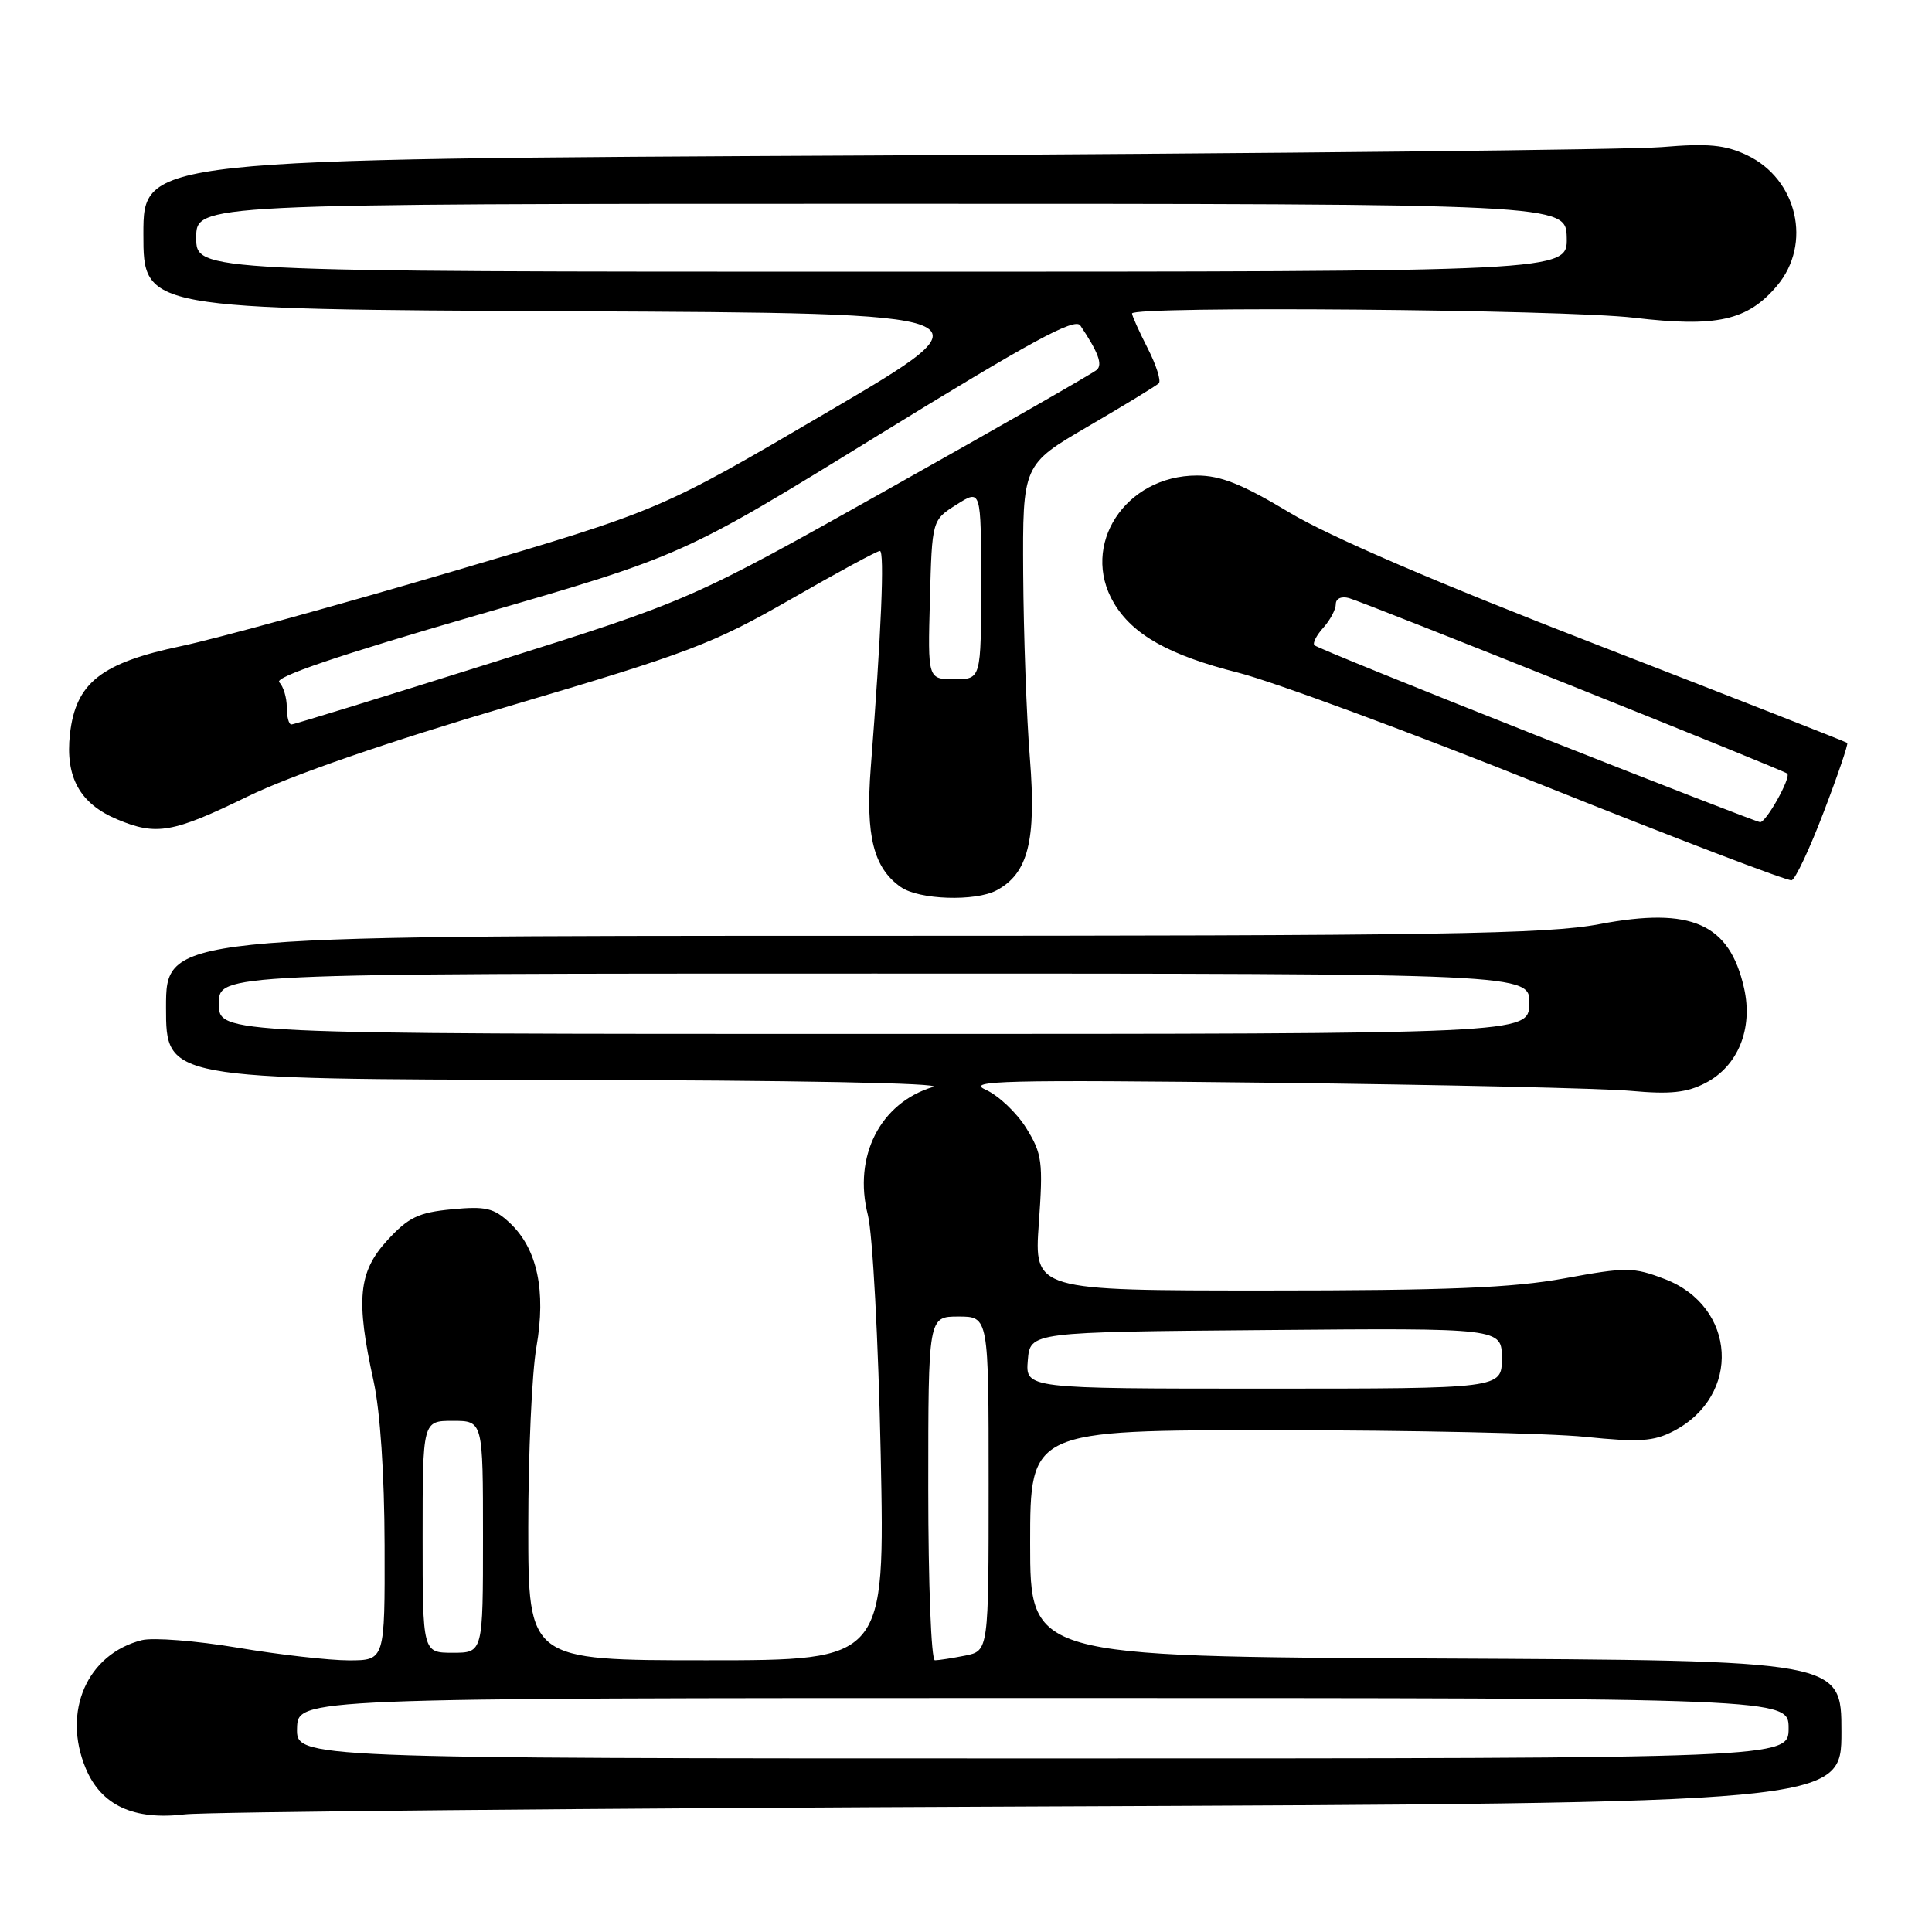 <?xml version="1.0" encoding="UTF-8" standalone="no"?>
<!DOCTYPE svg PUBLIC "-//W3C//DTD SVG 1.1//EN" "http://www.w3.org/Graphics/SVG/1.1/DTD/svg11.dtd" >
<svg xmlns="http://www.w3.org/2000/svg" xmlns:xlink="http://www.w3.org/1999/xlink" version="1.1" viewBox="0 0 256 256">
 <g >
 <path fill="currentColor"
d=" M 136.75 239.37 C 244.00 238.93 244.00 238.93 244.00 229.47 C 244.00 220.02 244.00 220.02 190.25 219.76 C 136.50 219.50 136.50 219.50 136.50 204.50 C 136.50 189.50 136.50 189.50 169.00 189.51 C 186.88 189.51 205.35 189.91 210.04 190.39 C 217.18 191.12 219.11 191.00 221.73 189.64 C 230.79 184.95 230.11 173.12 220.58 169.48 C 216.41 167.89 215.52 167.88 207.31 169.39 C 200.43 170.65 191.78 171.00 167.76 171.00 C 137.02 171.00 137.02 171.00 137.65 162.10 C 138.23 153.95 138.09 152.88 135.99 149.49 C 134.73 147.45 132.30 145.15 130.60 144.39 C 127.91 143.19 132.97 143.06 168.50 143.47 C 191.05 143.73 212.49 144.21 216.14 144.55 C 221.27 145.02 223.51 144.79 225.97 143.51 C 230.29 141.28 232.31 136.33 231.10 130.94 C 229.17 122.37 224.14 120.14 211.96 122.45 C 204.94 123.78 190.87 124.00 112.89 124.00 C 22.00 124.00 22.00 124.00 22.00 133.50 C 22.00 143.00 22.00 143.00 74.25 143.09 C 105.24 143.14 125.33 143.52 123.62 144.03 C 116.63 146.13 113.02 153.23 115.00 161.00 C 115.63 163.49 116.39 177.66 116.70 192.75 C 117.26 220.00 117.26 220.00 93.63 220.00 C 70.00 220.00 70.00 220.00 70.00 202.33 C 70.00 192.61 70.48 181.88 71.08 178.48 C 72.38 171.02 71.19 165.46 67.56 162.05 C 65.44 160.06 64.35 159.81 59.86 160.24 C 55.44 160.66 54.11 161.31 51.31 164.36 C 47.48 168.54 47.13 172.20 49.50 183.00 C 50.38 187.00 50.94 195.36 50.96 204.75 C 51.00 220.00 51.00 220.00 46.25 220.01 C 43.64 220.01 37.00 219.26 31.50 218.33 C 26.00 217.41 20.28 216.96 18.80 217.33 C 11.55 219.16 8.21 226.78 11.36 234.32 C 13.41 239.23 17.71 241.22 24.50 240.41 C 27.25 240.08 77.76 239.61 136.75 239.37 Z  M 132.06 117.97 C 136.23 115.74 137.33 111.38 136.47 100.54 C 136.02 95.02 135.63 83.99 135.58 76.03 C 135.50 61.56 135.50 61.56 144.23 56.47 C 149.03 53.67 153.22 51.11 153.55 50.79 C 153.87 50.46 153.21 48.37 152.07 46.14 C 150.93 43.91 150.00 41.84 150.00 41.54 C 150.00 40.52 207.17 41.00 216.50 42.10 C 227.49 43.40 231.57 42.48 235.47 37.86 C 240.14 32.31 238.16 23.73 231.48 20.56 C 228.59 19.19 226.34 18.97 220.19 19.49 C 215.96 19.84 168.96 20.34 115.75 20.60 C 19.00 21.07 19.00 21.07 19.00 31.02 C 19.00 40.98 19.00 40.98 75.49 41.24 C 131.99 41.50 131.99 41.50 109.74 54.55 C 87.50 67.60 87.50 67.60 60.00 75.71 C 44.88 80.17 28.70 84.62 24.06 85.60 C 13.37 87.84 10.04 90.48 9.27 97.26 C 8.63 102.98 10.59 106.51 15.55 108.58 C 20.72 110.75 22.90 110.37 32.79 105.55 C 38.63 102.71 51.24 98.35 67.71 93.49 C 91.21 86.55 94.49 85.30 104.71 79.44 C 110.87 75.90 116.22 73.00 116.59 73.00 C 117.23 73.00 116.78 83.80 115.38 101.73 C 114.68 110.76 115.75 115.01 119.36 117.54 C 121.77 119.23 129.24 119.48 132.06 117.97 Z  M 241.67 107.55 C 243.53 102.69 244.92 98.59 244.77 98.44 C 244.62 98.30 229.76 92.47 211.75 85.49 C 190.46 77.25 176.14 71.09 170.84 67.90 C 164.60 64.15 161.72 63.00 158.59 63.01 C 149.09 63.02 143.08 72.25 147.59 79.89 C 150.09 84.11 154.91 86.82 164.06 89.13 C 168.70 90.31 186.90 97.03 204.50 104.08 C 222.10 111.12 236.91 116.78 237.40 116.64 C 237.90 116.51 239.82 112.42 241.67 107.55 Z  M 39.36 229.00 C 39.47 225.00 39.47 225.00 138.23 225.00 C 237.00 225.00 237.00 225.00 237.00 229.00 C 237.00 233.00 237.00 233.00 138.13 233.00 C 39.26 233.00 39.26 233.00 39.36 229.00 Z  M 123.00 197.23 C 123.00 174.45 123.00 174.45 127.00 174.45 C 131.00 174.45 131.00 174.45 131.00 196.60 C 131.00 218.75 131.00 218.75 127.88 219.38 C 126.16 219.72 124.36 220.00 123.88 220.00 C 123.39 220.00 123.00 209.75 123.00 197.23 Z  M 56.00 203.64 C 56.00 188.27 56.00 188.27 60.00 188.27 C 64.00 188.27 64.00 188.27 64.00 203.64 C 64.00 219.00 64.00 219.00 60.00 219.00 C 56.00 219.00 56.00 219.00 56.00 203.64 Z  M 136.19 180.25 C 136.50 176.50 136.50 176.50 167.75 176.24 C 199.00 175.97 199.00 175.97 199.00 179.99 C 199.00 184.00 199.00 184.00 167.44 184.00 C 135.88 184.00 135.88 184.00 136.19 180.25 Z  M 29.00 133.00 C 29.00 129.00 29.00 129.00 115.87 129.00 C 202.74 129.00 202.74 129.00 202.64 133.00 C 202.53 137.00 202.53 137.00 115.77 137.00 C 29.00 137.00 29.00 137.00 29.00 133.00 Z  M 38.00 93.70 C 38.00 92.44 37.55 90.95 37.00 90.40 C 36.32 89.72 45.00 86.78 63.25 81.50 C 90.50 73.61 90.50 73.61 116.36 57.68 C 136.64 45.20 142.43 42.05 143.15 43.13 C 145.52 46.67 146.12 48.28 145.34 49.00 C 144.88 49.43 132.57 56.47 118.00 64.65 C 91.50 79.53 91.50 79.53 65.35 87.76 C 50.97 92.29 38.93 96.00 38.60 96.00 C 38.27 96.00 38.00 94.97 38.00 93.70 Z  M 123.22 79.46 C 123.50 68.91 123.50 68.91 126.75 66.86 C 130.00 64.80 130.00 64.80 130.00 77.40 C 130.00 90.00 130.00 90.00 126.47 90.00 C 122.93 90.00 122.93 90.00 123.22 79.46 Z  M 26.00 31.50 C 26.00 27.00 26.00 27.00 116.75 27.00 C 207.50 27.00 207.50 27.00 207.60 31.50 C 207.69 36.00 207.69 36.00 116.85 36.00 C 26.00 36.00 26.00 36.00 26.00 31.50 Z  M 203.58 97.44 C 187.68 91.15 174.44 85.78 174.17 85.50 C 173.90 85.23 174.43 84.19 175.34 83.18 C 176.25 82.17 177.00 80.76 177.00 80.05 C 177.00 79.31 177.74 78.97 178.75 79.25 C 180.89 79.85 236.37 102.06 236.82 102.50 C 237.36 103.02 234.01 109.01 233.22 108.94 C 232.83 108.91 219.49 103.73 203.58 97.44 Z "/>
</g>
</svg>
